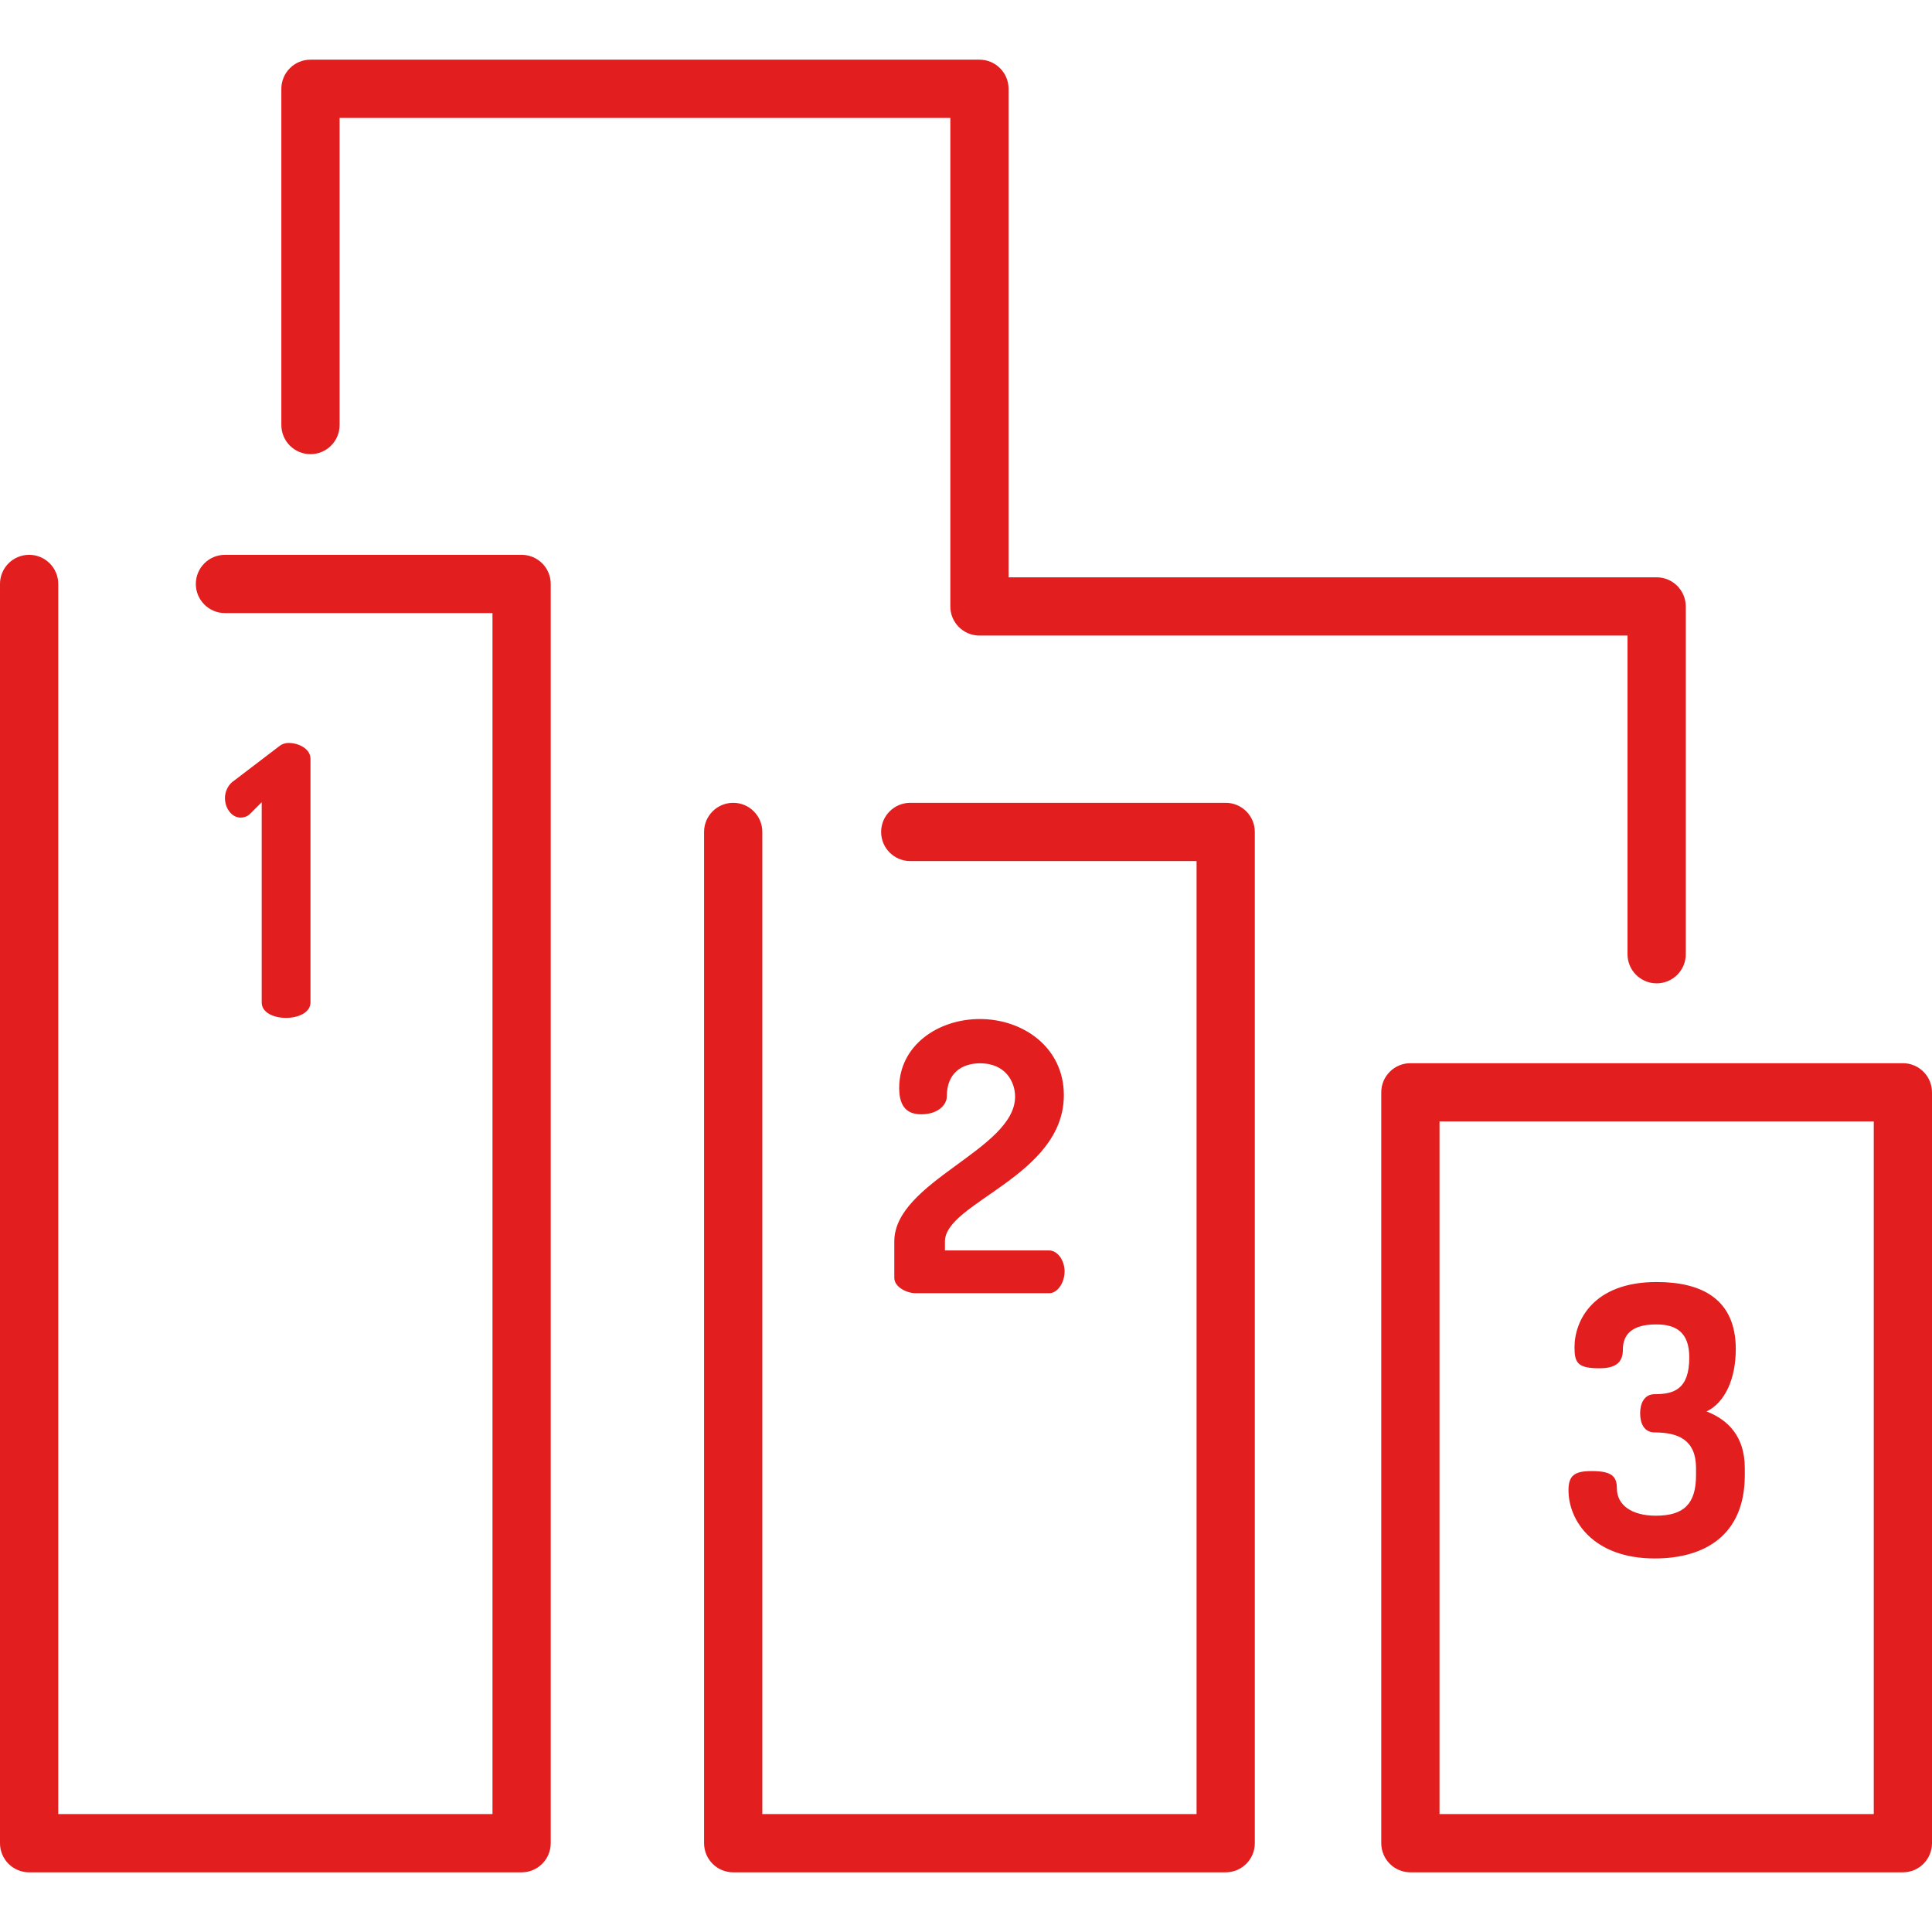 <?xml version="1.0"?>
<svg xmlns="http://www.w3.org/2000/svg" xmlns:xlink="http://www.w3.org/1999/xlink" xmlns:svgjs="http://svgjs.com/svgjs" version="1.1" width="512" height="512" x="0" y="0" viewBox="0 0 512 512" style="enable-background:new 0 0 512 512" xml:space="preserve"><g>
<g xmlns="http://www.w3.org/2000/svg">
	<g>
		<path d="M76.513,196.891c-1.094,0-1.988,0.398-2.684,0.994l-11.73,8.946c-1.59,0.993-2.485,2.882-2.485,4.673    c0,2.584,1.69,5.169,4.175,5.169c0.696,0,1.591-0.2,2.385-0.895l3.181-3.18v53.081c0.001,2.685,3.182,4.075,6.462,4.075    c3.181,0,6.461-1.391,6.461-4.075v-64.612C82.279,198.481,79.198,196.891,76.513,196.891z" fill="#e31e1e" data-original="#000000" style=""/>
	</g>
</g>
<g xmlns="http://www.w3.org/2000/svg">
	<g>
		<path d="M278.052,331.385h-27.634v-2.385c0-10.339,31.512-17.297,31.512-38.768c0-12.624-10.736-20.178-22.266-20.178    c-11.034,0-21.372,6.959-21.372,18.29c0,5.368,2.485,6.959,5.864,6.959c4.275,0,6.76-2.386,6.76-4.773    c0-6.163,3.976-8.747,8.847-8.747c6.561,0,9.245,4.771,9.245,8.846c-0.002,14.016-32.01,22.466-32.01,38.37v9.642    c0,2.485,3.379,4.076,5.666,4.076h35.388c2.188,0,4.075-2.785,4.075-5.767C282.127,333.968,280.239,331.385,278.052,331.385z" fill="#e31e1e" data-original="#000000" style=""/>
	</g>
</g>
<g xmlns="http://www.w3.org/2000/svg">
	<g>
		<path d="M452.247,374.042c4.87-2.287,7.753-8.648,7.753-16.501c0-13.222-8.946-17.794-20.973-17.794    c-16.8,0-21.77,10.239-21.77,17.297c0,4.176,0.894,5.566,6.66,5.566c4.771,0,6.163-1.988,6.163-4.97    c0-3.975,2.386-6.66,8.847-6.66c5.367,0,8.748,2.187,8.748,8.748c0,8.549-4.175,9.742-9.145,9.742    c-2.882,0-3.876,2.585-3.876,5.069c0,2.585,0.994,5.071,3.876,5.071c6.361,0,10.934,2.087,10.934,9.442v1.889    c0,7.555-3.181,10.737-10.636,10.737c-6.361,0-10.339-2.784-10.339-7.258c0-3.18-1.392-4.572-6.661-4.572    c-4.473,0-6.163,1.094-6.163,5.07c0,8.049,6.561,18.089,22.864,18.089c13.121,0,23.857-6.063,23.857-22.067v-1.889    C462.386,380.8,458.112,376.328,452.247,374.042z" fill="#e31e1e" data-original="#000000" style=""/>
	</g>
</g>
<g xmlns="http://www.w3.org/2000/svg">
	<g>
		<path d="M138.231,147.034H59.615c-4.262,0-7.718,3.454-7.718,7.718c0,4.263,3.455,7.718,7.718,7.718h70.898v318.28H15.435V154.752    c0-4.263-3.455-7.718-7.718-7.718c-4.262,0-7.718,3.454-7.718,7.718v333.715c0,4.263,3.455,7.718,7.718,7.718h130.513    c4.262,0,7.718-3.454,7.718-7.718V154.752C145.948,150.489,142.494,147.034,138.231,147.034z" fill="#e31e1e" data-original="#000000" style=""/>
	</g>
</g>
<g xmlns="http://www.w3.org/2000/svg">
	<g>
		<path d="M324.82,212.755h-83.595c-4.262,0-7.718,3.454-7.718,7.718c0,4.263,3.455,7.718,7.718,7.718h75.878v252.559H202.023    V220.472c0-4.263-3.455-7.718-7.718-7.718c-4.262,0-7.718,3.454-7.718,7.718v267.995c0,4.263,3.455,7.718,7.718,7.718H324.82    c4.262,0,7.718-3.454,7.718-7.718V220.472C332.538,216.209,329.082,212.755,324.82,212.755z" fill="#e31e1e" data-original="#000000" style=""/>
	</g>
</g>
<g xmlns="http://www.w3.org/2000/svg">
	<g>
		<path d="M504.282,281.761H373.769c-4.262,0-7.718,3.454-7.718,7.718v198.987c0,4.263,3.455,7.718,7.718,7.718h130.513    c4.262,0,7.718-3.454,7.718-7.718V289.479C512,285.217,508.546,281.761,504.282,281.761z M496.565,480.748H381.487V297.197    h115.078V480.748z" fill="#e31e1e" data-original="#000000" style=""/>
	</g>
</g>
<g xmlns="http://www.w3.org/2000/svg">
	<g>
		<path d="M439.026,152.996H267.281V23.533c0-4.263-3.455-7.718-7.718-7.718H82.279c-4.262,0-7.718,3.454-7.718,7.718v89.104    c0,4.263,3.455,7.718,7.718,7.718c4.262,0,7.718-3.454,7.718-7.718V31.251h161.849v129.462c0,4.263,3.455,7.718,7.718,7.718    h171.746v84.447c0,4.263,3.455,7.718,7.718,7.718c4.262,0,7.718-3.454,7.718-7.718v-92.165    C446.744,156.45,443.289,152.996,439.026,152.996z" fill="#e31e1e" data-original="#000000" style=""/>
	</g>
</g>
<g xmlns="http://www.w3.org/2000/svg">
</g>
<g xmlns="http://www.w3.org/2000/svg">
</g>
<g xmlns="http://www.w3.org/2000/svg">
</g>
<g xmlns="http://www.w3.org/2000/svg">
</g>
<g xmlns="http://www.w3.org/2000/svg">
</g>
<g xmlns="http://www.w3.org/2000/svg">
</g>
<g xmlns="http://www.w3.org/2000/svg">
</g>
<g xmlns="http://www.w3.org/2000/svg">
</g>
<g xmlns="http://www.w3.org/2000/svg">
</g>
<g xmlns="http://www.w3.org/2000/svg">
</g>
<g xmlns="http://www.w3.org/2000/svg">
</g>
<g xmlns="http://www.w3.org/2000/svg">
</g>
<g xmlns="http://www.w3.org/2000/svg">
</g>
<g xmlns="http://www.w3.org/2000/svg">
</g>
<g xmlns="http://www.w3.org/2000/svg">
</g>
</g></svg>
